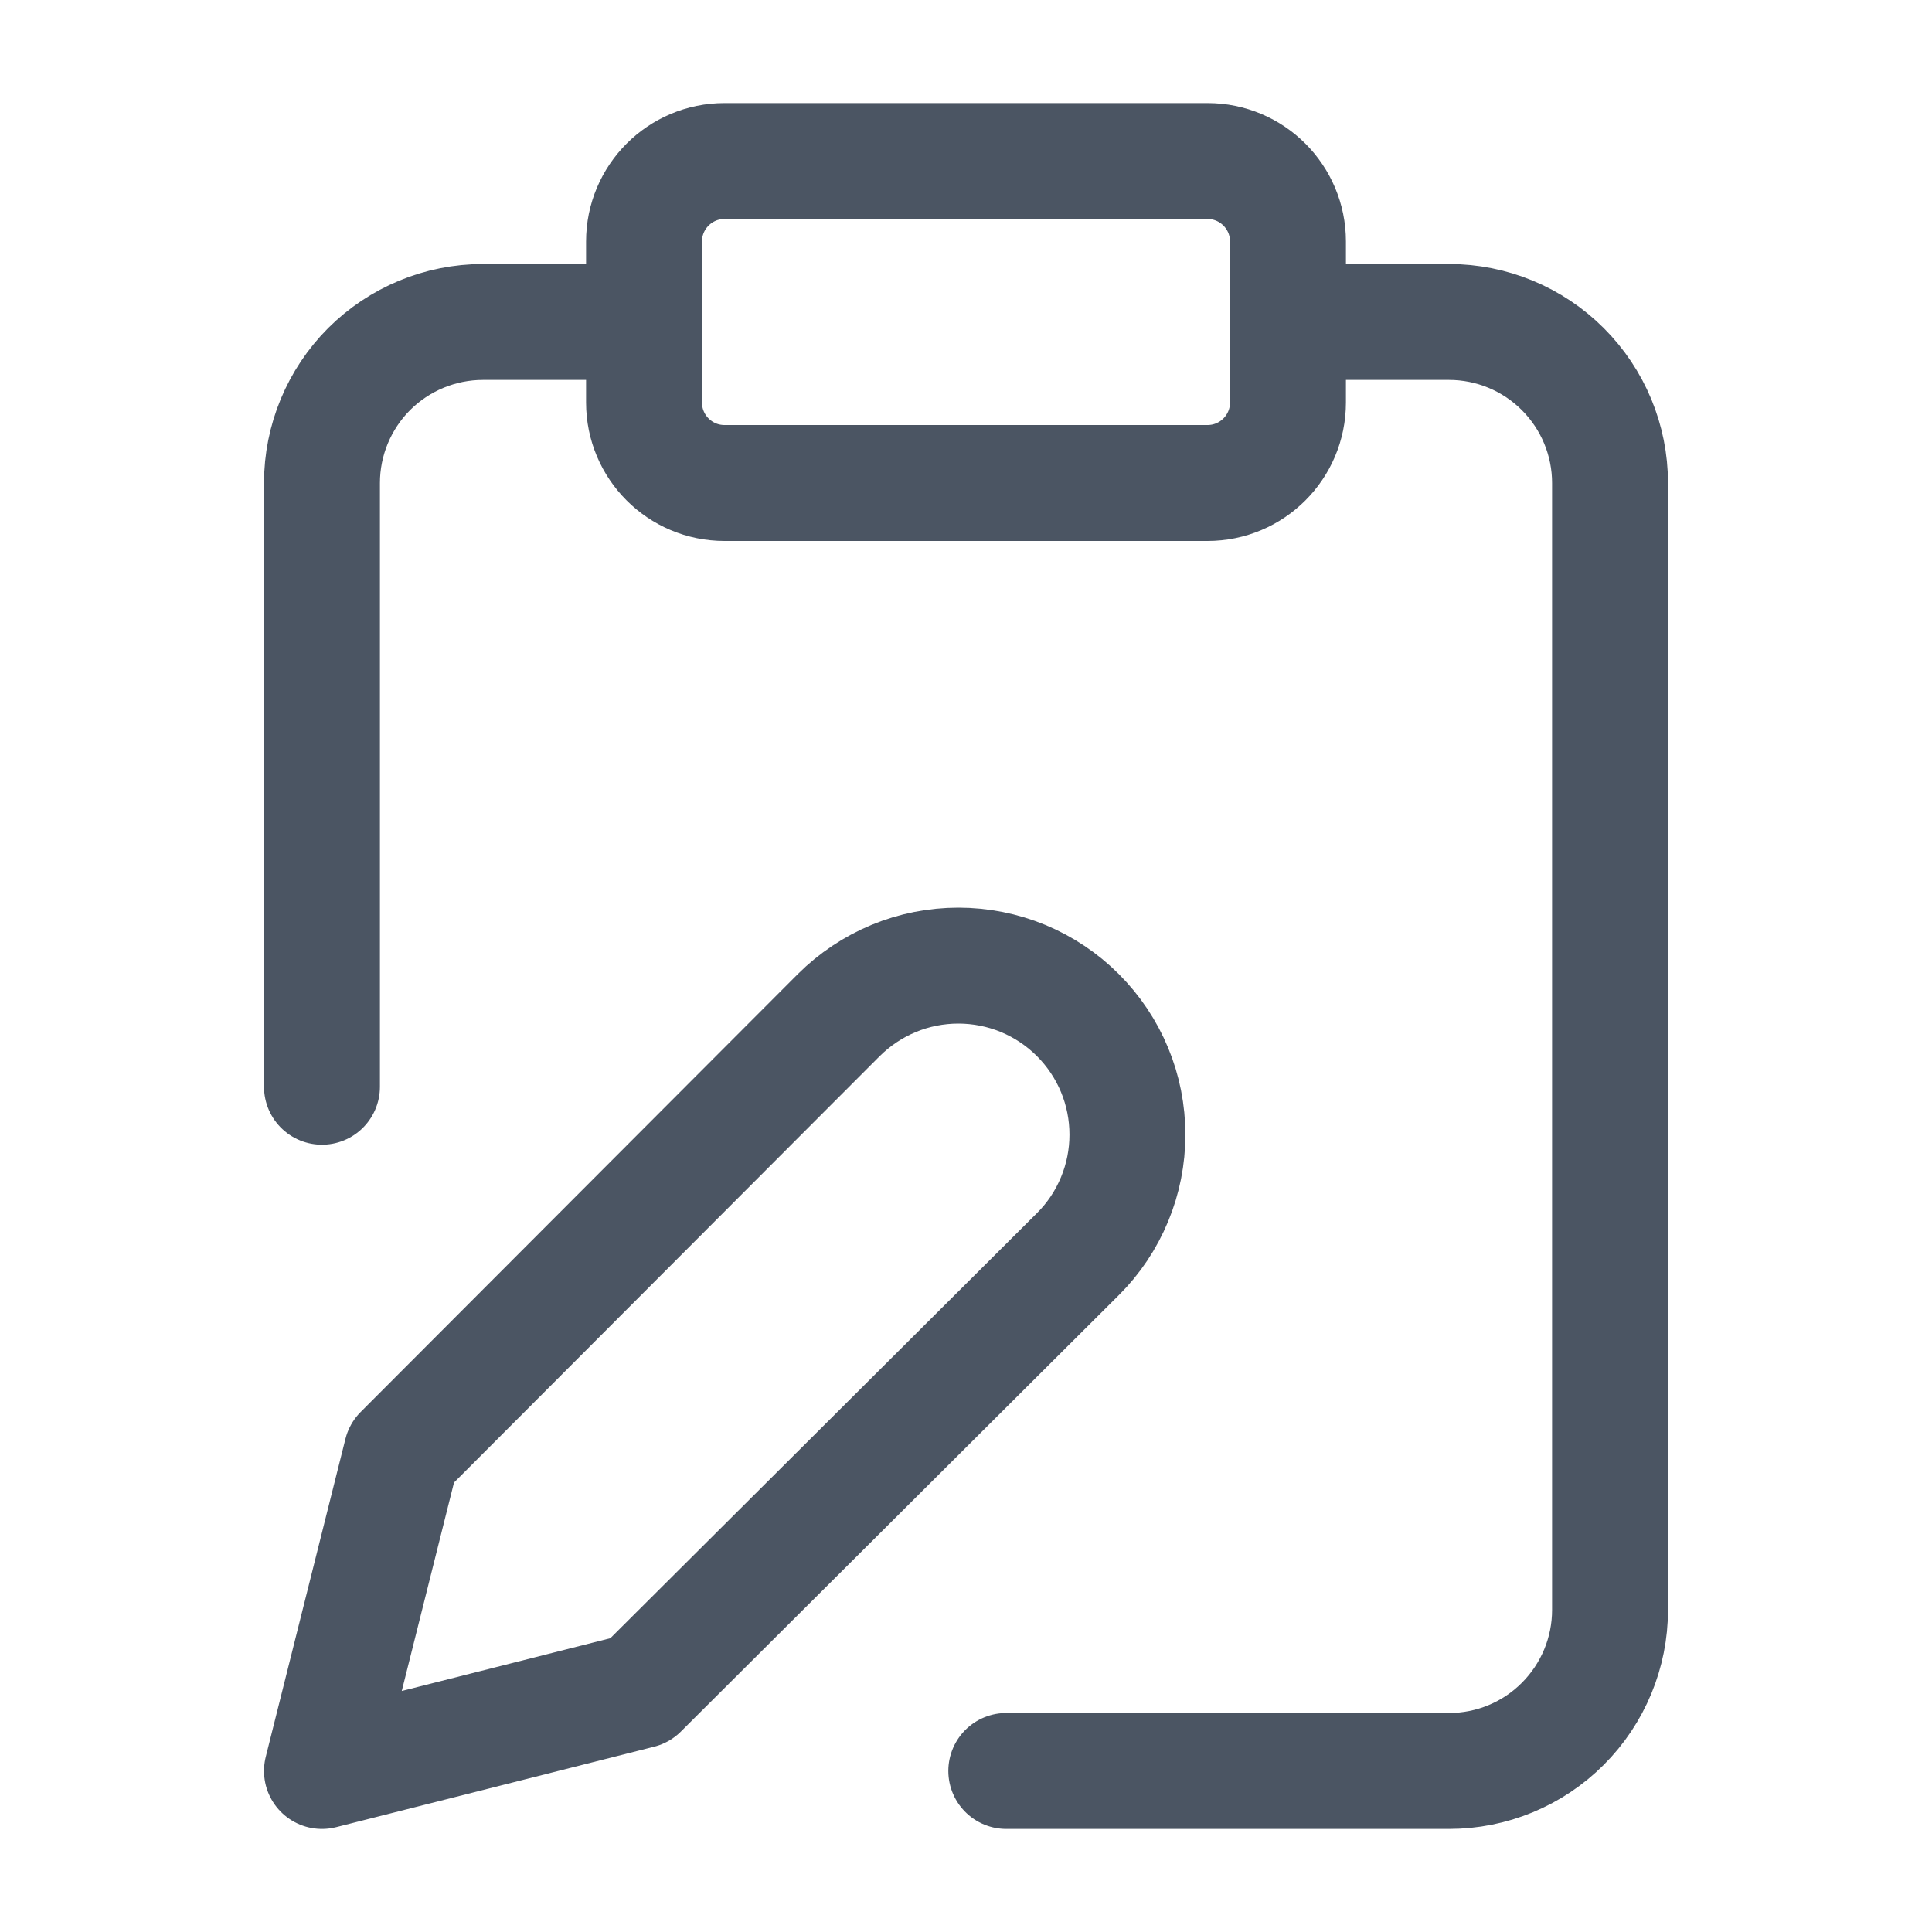 <svg width="20" height="20" viewBox="0 0 20 20" fill="none" xmlns="http://www.w3.org/2000/svg">
<path d="M13.333 3.333H15C15.442 3.333 15.866 3.509 16.178 3.821C16.491 4.134 16.667 4.558 16.667 5V16.666C16.667 17.108 16.491 17.532 16.178 17.845C15.866 18.158 15.442 18.333 15 18.333H10.417M3.333 11.25V5C3.333 4.558 3.509 4.134 3.821 3.821C4.134 3.509 4.558 3.333 5 3.333H6.667M7.5 1.667H12.5C12.96 1.667 13.333 2.04 13.333 2.5V4.167C13.333 4.627 12.96 5 12.5 5H7.5C7.04 5 6.667 4.627 6.667 4.167V2.5C6.667 2.04 7.04 1.667 7.5 1.667ZM8.683 10.508C8.846 10.346 9.039 10.217 9.251 10.129C9.463 10.041 9.691 9.996 9.921 9.996C10.151 9.996 10.378 10.041 10.591 10.129C10.803 10.217 10.996 10.346 11.158 10.508C11.321 10.671 11.45 10.864 11.538 11.076C11.626 11.288 11.671 11.516 11.671 11.746C11.671 11.976 11.626 12.203 11.538 12.415C11.45 12.628 11.321 12.821 11.158 12.983L6.625 17.5L3.333 18.333L4.158 15.041L8.683 10.508Z" stroke="#4B5563" stroke-width="1.2" stroke-linecap="round" stroke-linejoin="round"/>
</svg>
